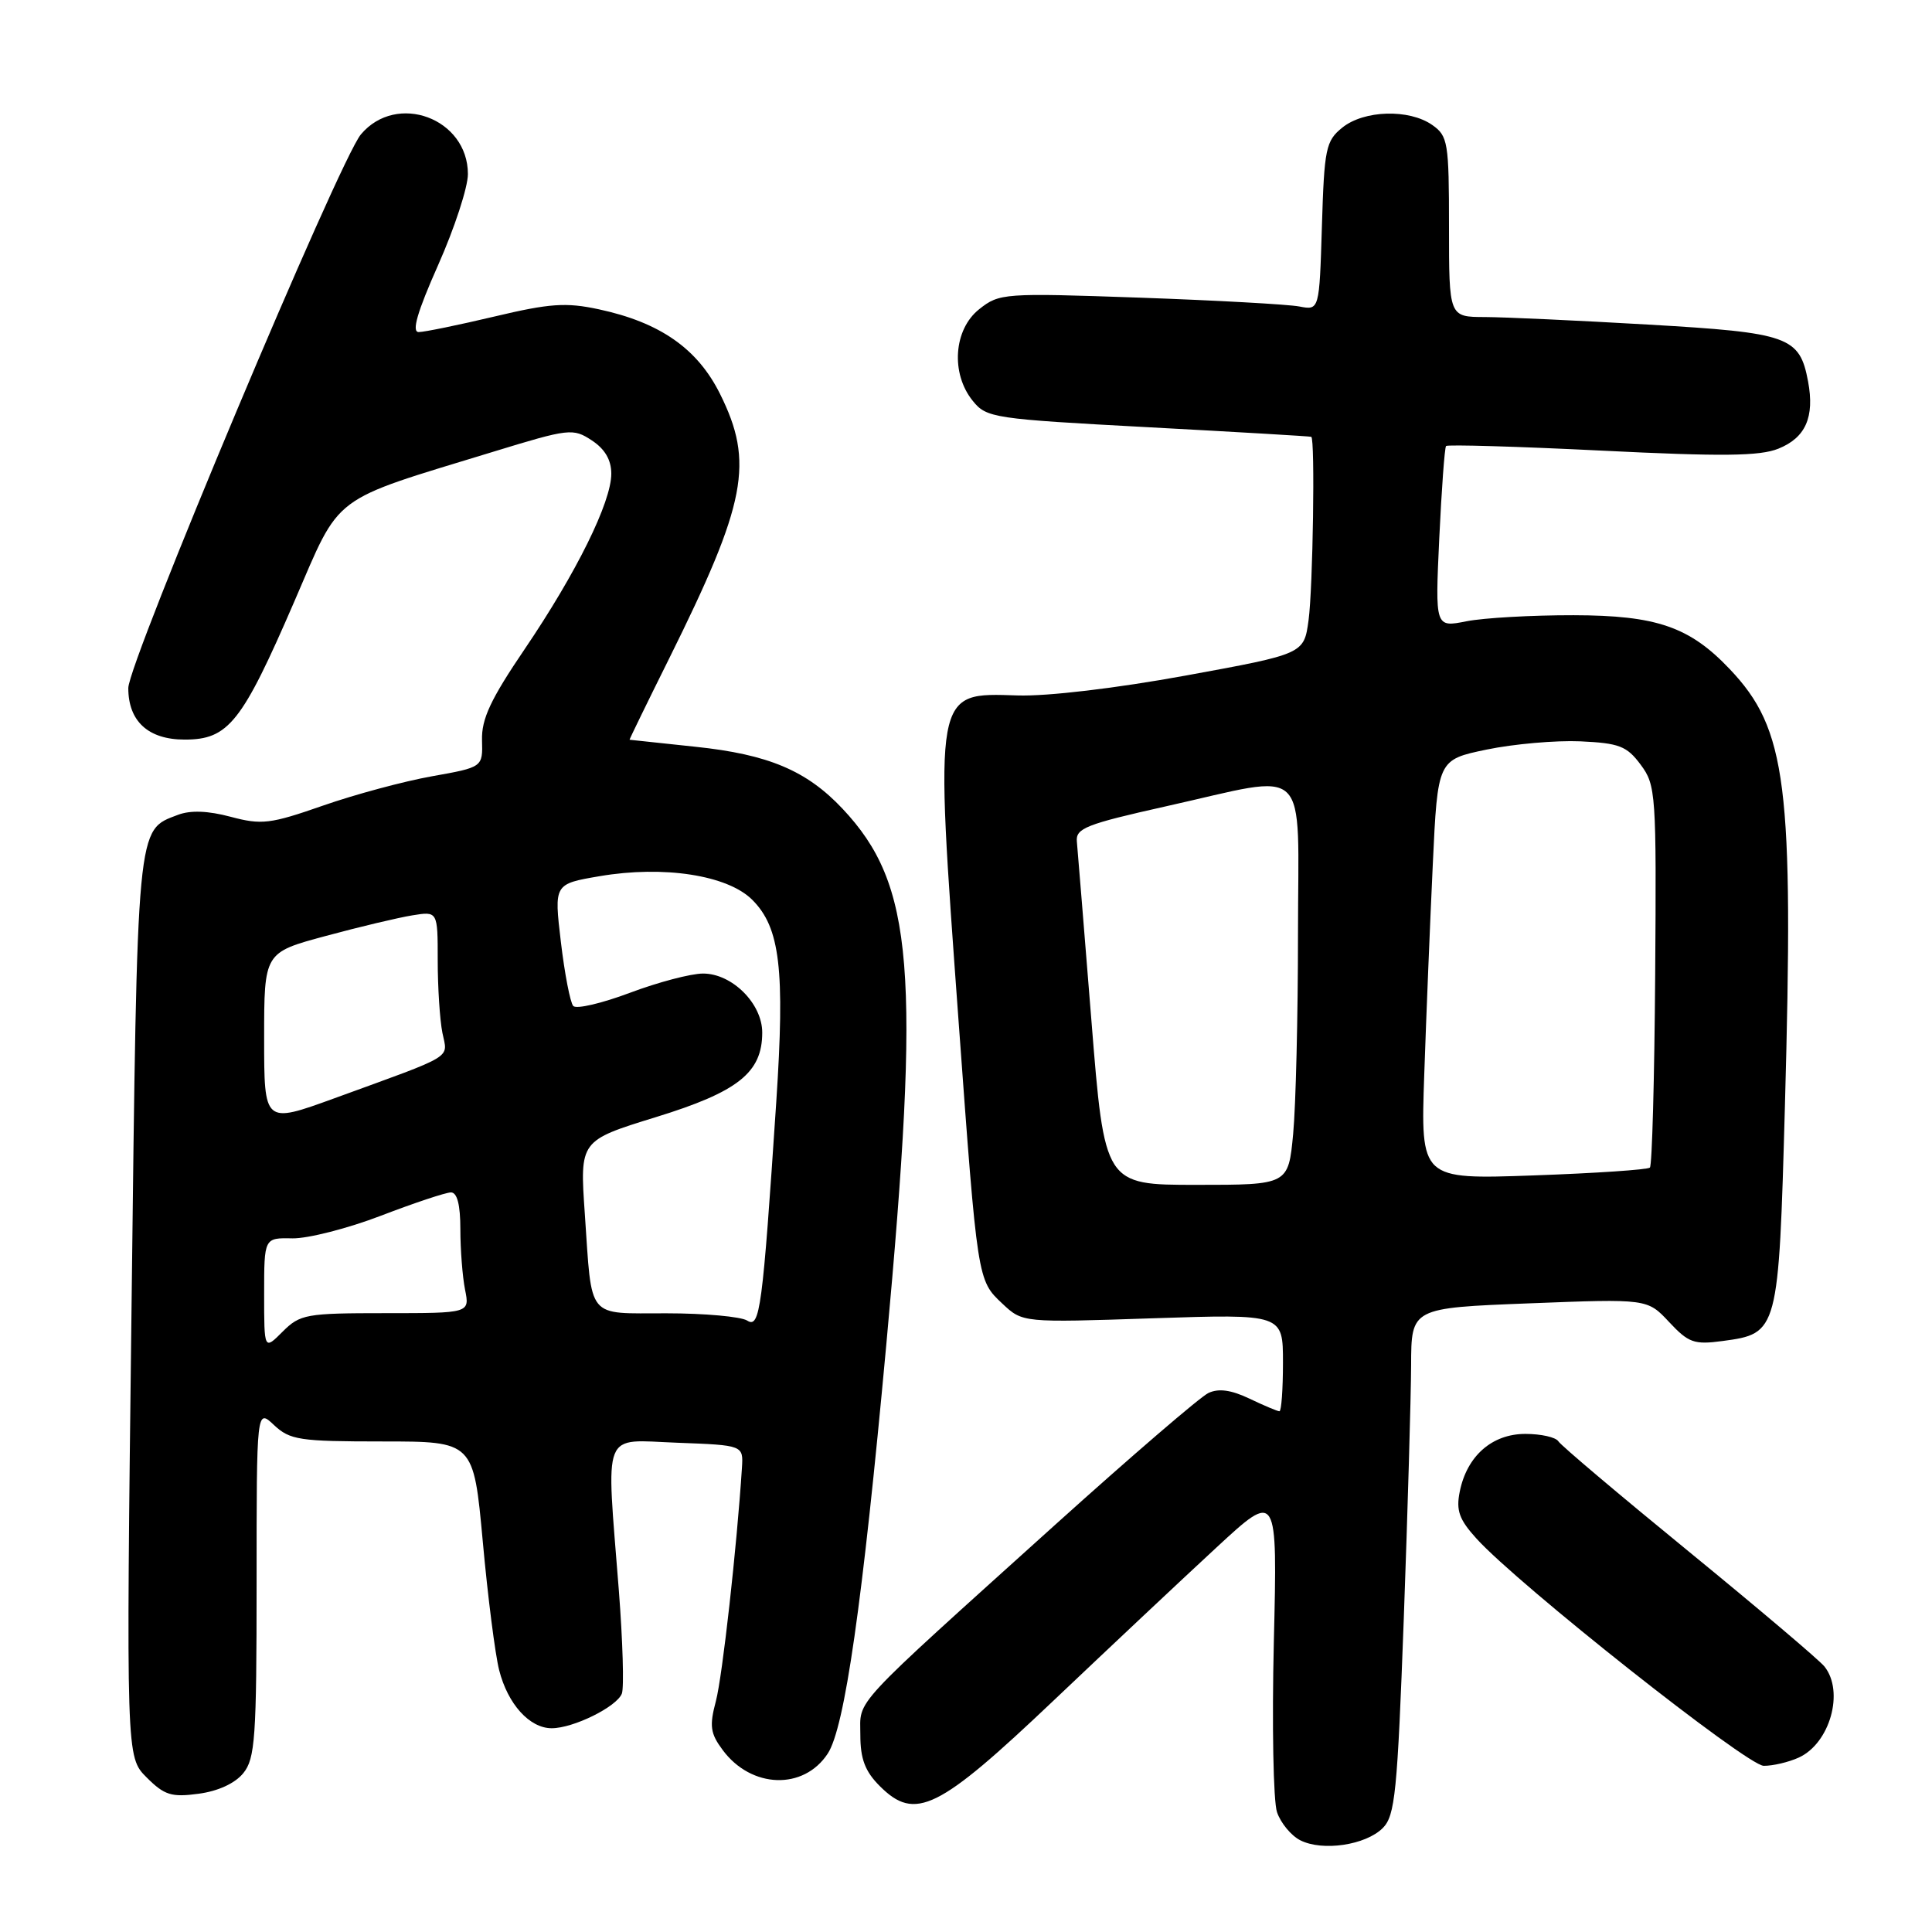 <?xml version="1.0" encoding="UTF-8" standalone="no"?>
<!DOCTYPE svg PUBLIC "-//W3C//DTD SVG 1.1//EN" "http://www.w3.org/Graphics/SVG/1.1/DTD/svg11.dtd" >
<svg xmlns="http://www.w3.org/2000/svg" xmlns:xlink="http://www.w3.org/1999/xlink" version="1.1" viewBox="0 0 256 256">
 <g >
 <path fill="currentColor"
d=" M 183.22 242.23 C 184.86 240.59 185.16 237.53 186.01 214.44 C 186.53 200.17 186.96 185.08 186.98 180.90 C 187.00 173.31 187.00 173.31 202.64 172.70 C 218.28 172.09 218.28 172.09 221.16 175.17 C 223.74 177.93 224.48 178.20 228.26 177.69 C 235.63 176.70 235.68 176.52 236.51 146.58 C 237.69 103.96 236.77 96.64 229.20 88.66 C 223.88 83.05 219.50 81.54 208.50 81.52 C 203.00 81.51 196.62 81.87 194.33 82.32 C 190.16 83.15 190.16 83.15 190.71 71.32 C 191.02 64.82 191.42 59.32 191.61 59.10 C 191.80 58.89 201.08 59.16 212.23 59.71 C 228.16 60.50 233.18 60.45 235.65 59.45 C 239.25 58.00 240.46 55.27 239.58 50.55 C 238.46 44.59 237.06 44.09 218.42 43.01 C 209.11 42.47 199.36 42.02 196.75 42.01 C 192.00 42.00 192.00 42.00 192.00 30.06 C 192.00 18.85 191.86 18.02 189.78 16.56 C 186.71 14.41 180.73 14.59 177.86 16.91 C 175.68 18.67 175.47 19.67 175.16 29.97 C 174.82 41.12 174.82 41.12 172.16 40.61 C 170.70 40.33 161.18 39.80 151.00 39.44 C 133.01 38.81 132.42 38.85 129.75 40.97 C 126.36 43.65 125.95 49.49 128.90 53.12 C 130.72 55.38 131.63 55.51 152.15 56.61 C 163.89 57.24 173.61 57.81 173.75 57.88 C 174.27 58.13 173.97 77.91 173.39 82.19 C 172.78 86.65 172.78 86.65 157.14 89.51 C 147.89 91.20 138.77 92.28 134.83 92.15 C 123.68 91.80 123.80 91.11 127.03 135.50 C 129.53 169.76 129.51 169.63 132.82 172.74 C 135.50 175.26 135.50 175.26 152.75 174.68 C 170.00 174.11 170.00 174.11 170.00 180.55 C 170.00 184.10 169.79 187.00 169.53 187.00 C 169.28 187.00 167.49 186.25 165.57 185.33 C 163.14 184.17 161.47 183.94 160.12 184.58 C 159.04 185.09 149.93 192.93 139.86 202.00 C 112.32 226.84 114.00 225.03 114.00 229.89 C 114.00 233.07 114.63 234.72 116.57 236.66 C 121.27 241.36 124.30 239.86 139.64 225.30 C 147.06 218.26 156.76 209.14 161.20 205.04 C 169.27 197.58 169.27 197.58 168.79 217.54 C 168.53 228.52 168.72 238.68 169.21 240.12 C 169.70 241.56 171.09 243.24 172.30 243.85 C 175.25 245.34 180.95 244.49 183.22 242.23 Z  M 32.24 234.95 C 33.81 233.02 34.00 230.24 34.00 209.71 C 34.00 186.65 34.00 186.65 36.31 188.83 C 38.43 190.81 39.68 191.00 50.69 191.00 C 62.75 191.00 62.75 191.00 63.97 204.25 C 64.63 211.54 65.61 219.21 66.14 221.30 C 67.28 225.80 70.17 229.00 73.10 229.00 C 75.98 229.00 81.72 226.16 82.40 224.41 C 82.70 223.62 82.52 217.46 82.00 210.74 C 80.31 189.05 79.62 190.80 89.75 191.17 C 98.50 191.50 98.50 191.50 98.31 194.50 C 97.64 204.93 95.73 222.10 94.86 225.40 C 93.98 228.71 94.12 229.69 95.77 231.90 C 99.56 237.00 106.49 237.23 109.68 232.36 C 111.93 228.93 114.28 212.51 117.43 178.27 C 122.01 128.49 121.10 117.22 111.64 107.16 C 106.88 102.10 101.80 99.96 92.15 98.95 C 87.39 98.45 83.46 98.03 83.42 98.02 C 83.37 98.01 85.73 93.16 88.67 87.25 C 98.92 66.59 99.94 61.29 95.40 52.18 C 92.41 46.18 87.45 42.72 79.33 40.98 C 75.00 40.05 72.84 40.20 65.52 41.94 C 60.75 43.07 56.23 44.00 55.48 44.00 C 54.52 44.00 55.28 41.36 58.06 35.11 C 60.23 30.23 62.00 24.81 62.00 23.07 C 62.00 15.68 52.56 12.17 47.82 17.81 C 44.97 21.19 17.00 87.78 17.00 91.17 C 17.00 95.58 19.65 98.00 24.47 98.00 C 30.27 98.00 32.05 95.77 39.00 79.70 C 45.26 65.23 43.52 66.54 65.42 59.84 C 75.41 56.78 75.93 56.72 78.41 58.35 C 80.15 59.49 81.00 60.94 81.00 62.77 C 81.00 66.54 76.38 75.89 69.53 86.00 C 65.01 92.66 63.79 95.27 63.87 98.08 C 63.97 101.66 63.97 101.66 57.24 102.86 C 53.53 103.52 47.03 105.27 42.79 106.75 C 35.80 109.19 34.66 109.32 30.57 108.23 C 27.57 107.43 25.24 107.34 23.58 107.97 C 18.07 110.06 18.20 108.67 17.43 173.15 C 16.71 232.80 16.71 232.80 19.43 235.52 C 21.78 237.87 22.72 238.17 26.32 237.68 C 28.89 237.34 31.15 236.30 32.24 234.95 Z  M 238.34 232.89 C 242.48 231.01 244.41 224.15 241.75 220.82 C 241.06 219.96 232.98 213.12 223.80 205.61 C 214.61 198.10 206.82 191.52 206.49 190.98 C 206.15 190.44 204.19 190.00 202.12 190.00 C 197.69 190.00 194.36 192.94 193.42 197.67 C 192.92 200.15 193.35 201.35 195.65 203.88 C 201.23 210.03 231.48 233.95 233.70 233.98 C 234.91 233.99 237.00 233.50 238.34 232.89 Z  M 144.62 135.25 C 143.66 123.29 142.79 112.60 142.69 111.51 C 142.52 109.75 143.91 109.21 154.50 106.84 C 173.90 102.52 172.00 100.68 171.99 123.75 C 171.99 134.61 171.70 146.54 171.35 150.25 C 170.71 157.00 170.71 157.00 158.53 157.00 C 146.36 157.00 146.36 157.00 144.62 135.25 Z  M 188.72 142.39 C 188.98 134.75 189.49 122.24 189.85 114.59 C 190.50 100.67 190.50 100.67 197.00 99.32 C 200.57 98.58 206.15 98.09 209.40 98.23 C 214.55 98.47 215.56 98.85 217.40 101.33 C 219.42 104.04 219.49 105.16 219.32 129.18 C 219.22 142.94 218.91 154.43 218.62 154.71 C 218.34 154.99 211.39 155.46 203.18 155.75 C 188.24 156.28 188.24 156.28 188.72 142.39 Z  M 35.00 171.46 C 35.00 164.01 35.00 164.01 38.75 164.09 C 40.81 164.12 46.10 162.77 50.50 161.08 C 54.90 159.39 59.06 158.01 59.75 158.00 C 60.58 158.00 61.00 159.64 61.00 162.88 C 61.00 165.56 61.28 169.16 61.62 170.88 C 62.25 174.00 62.25 174.00 51.08 174.00 C 40.55 174.00 39.77 174.14 37.45 176.45 C 35.00 178.91 35.00 178.91 35.00 171.46 Z  M 99.00 174.98 C 98.17 174.46 93.37 174.02 88.32 174.02 C 77.62 174.00 78.47 175.03 77.49 160.82 C 76.82 151.14 76.82 151.14 86.86 148.04 C 97.81 144.67 101.00 142.13 101.00 136.82 C 101.00 132.98 97.01 129.00 93.16 129.00 C 91.55 129.00 87.19 130.15 83.47 131.55 C 79.74 132.95 76.37 133.74 75.96 133.30 C 75.56 132.86 74.82 129.04 74.32 124.82 C 73.41 117.13 73.41 117.13 79.45 116.10 C 87.94 114.65 96.41 115.96 99.68 119.23 C 103.37 122.92 104.02 128.41 102.86 146.00 C 101.03 173.54 100.70 176.06 99.00 174.98 Z  M 35.00 137.57 C 35.00 126.22 35.00 126.22 43.13 124.03 C 47.60 122.82 52.77 121.59 54.63 121.29 C 58.00 120.74 58.00 120.74 58.00 127.24 C 58.00 130.82 58.28 135.15 58.62 136.85 C 59.32 140.35 60.53 139.62 44.25 145.55 C 35.00 148.91 35.00 148.91 35.00 137.57 Z "/>
</g>
</svg>